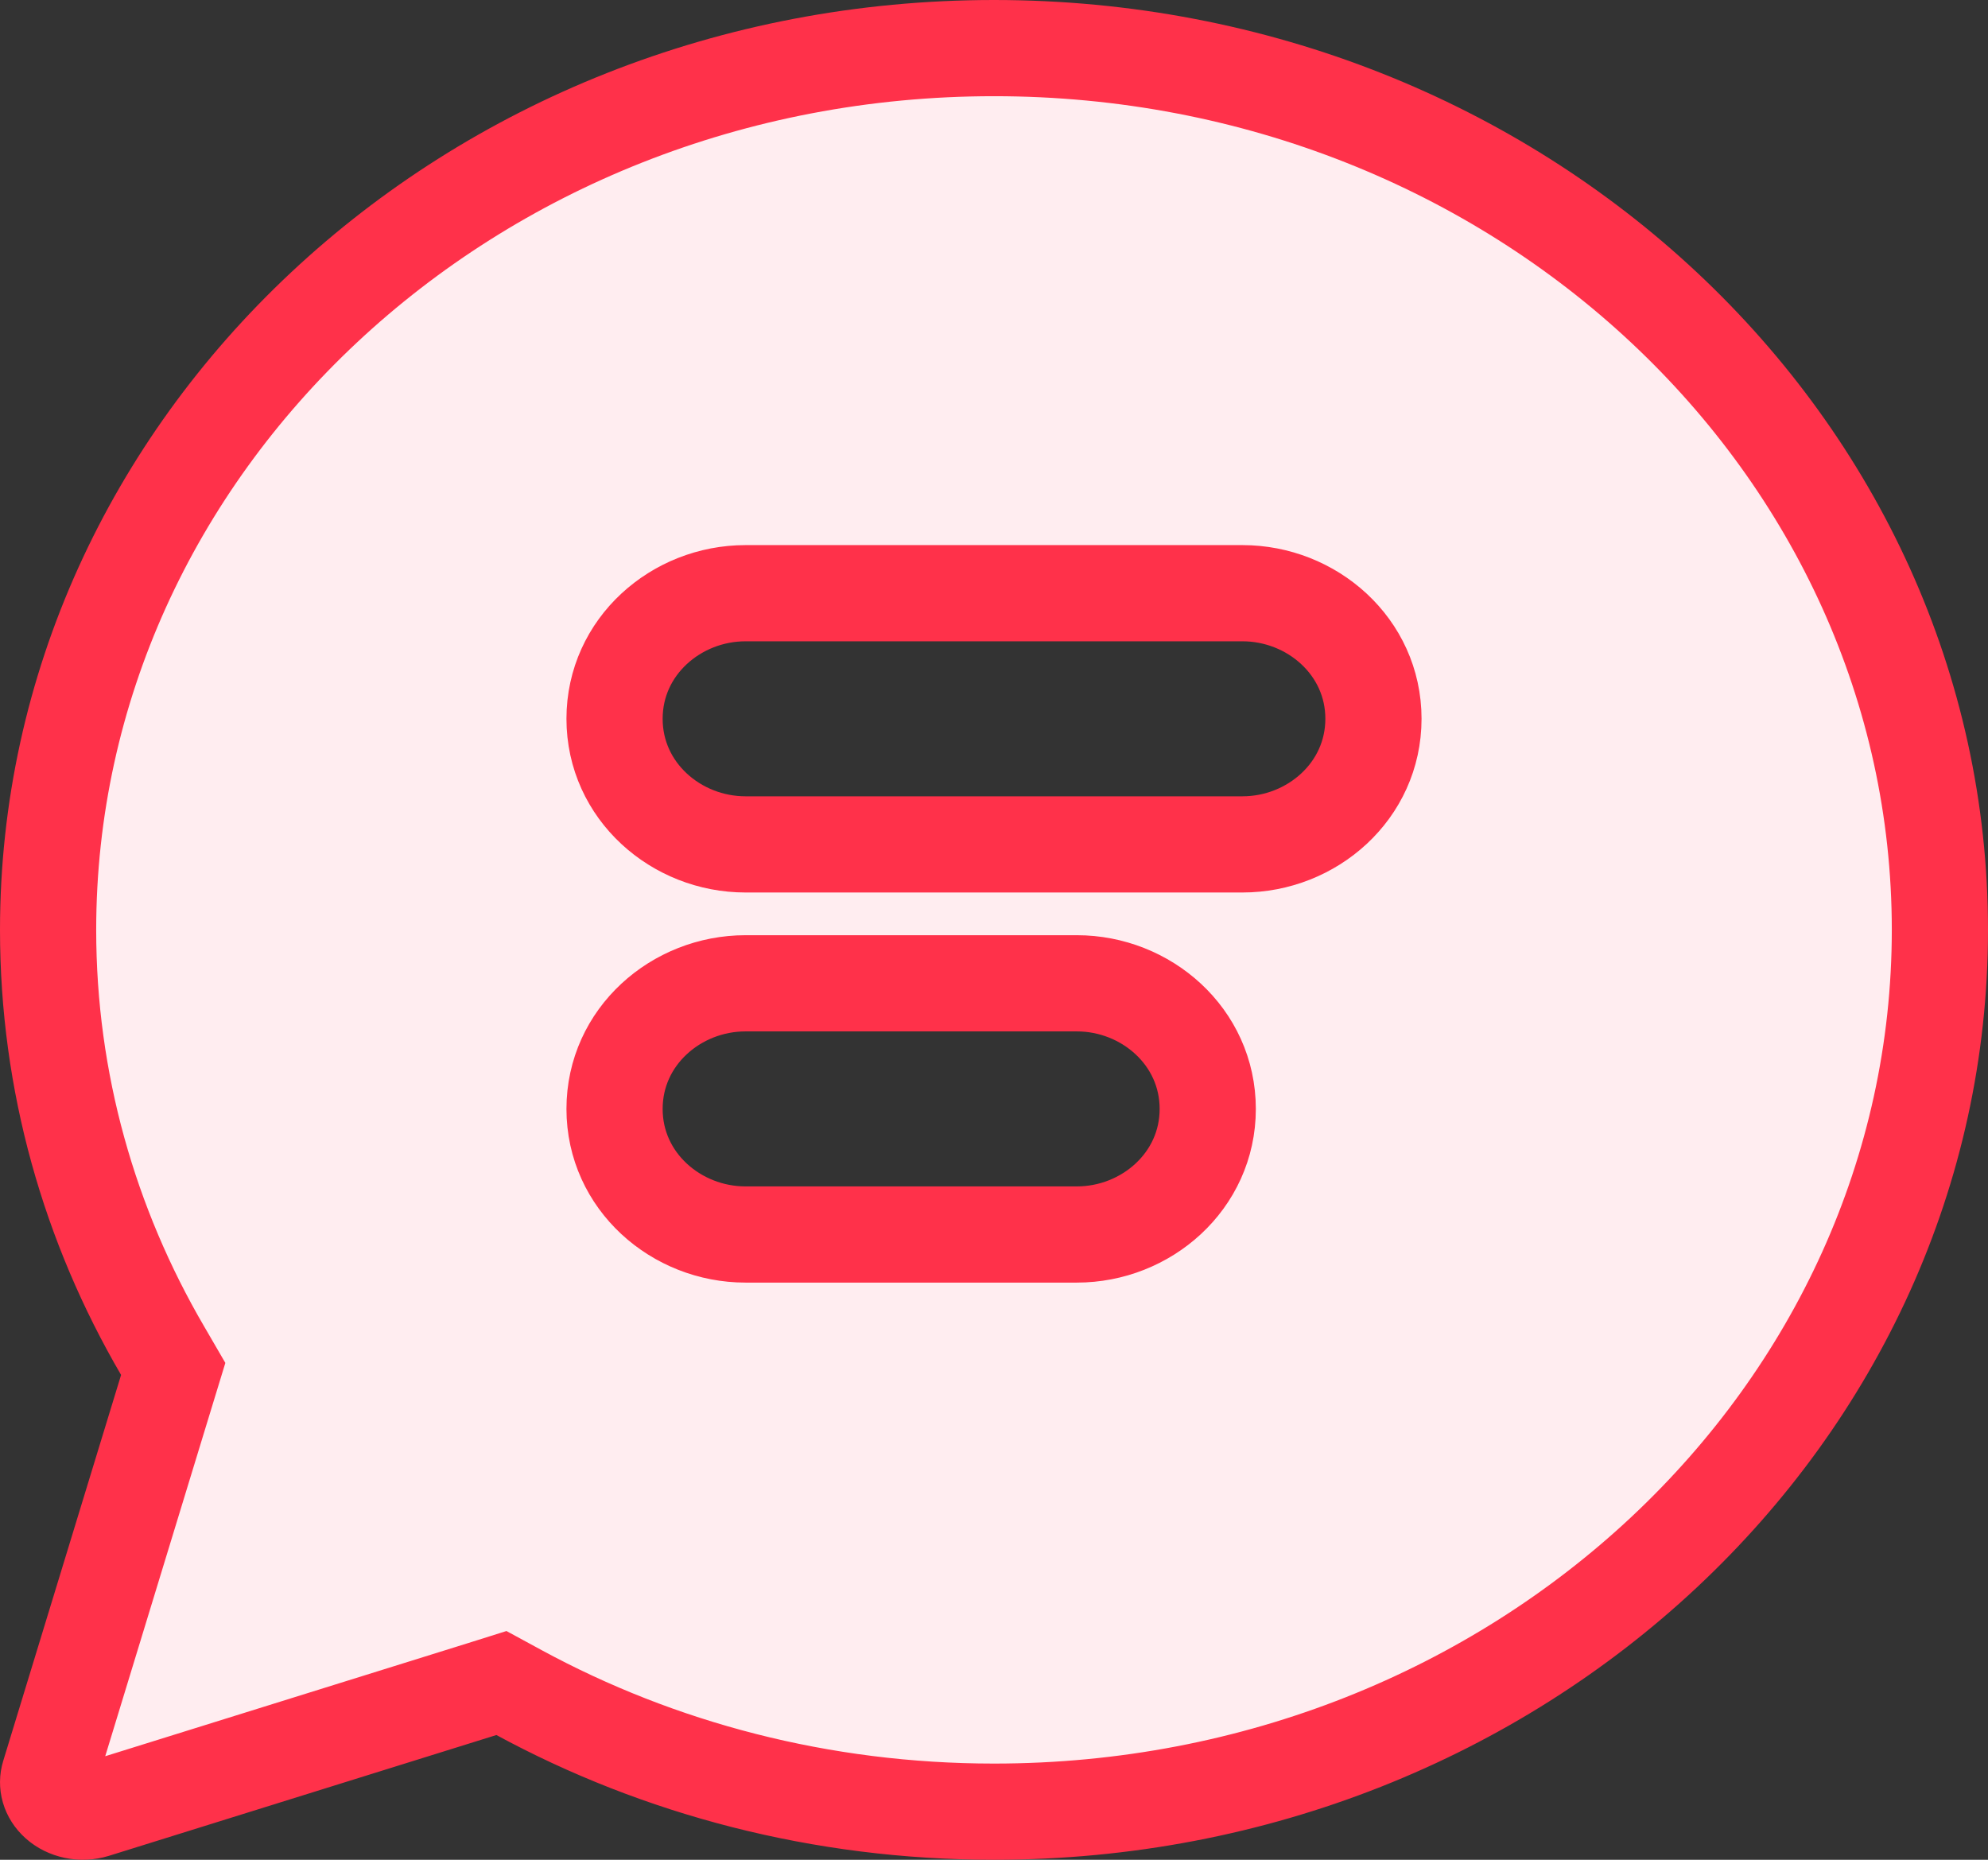 <svg width="31" height="29" viewBox="0 0 31 29" fill="none" xmlns="http://www.w3.org/2000/svg">
<rect x="0" y="0" width="31" height="29" fill="#333333" stroke="none"/>
<path d="M2.605 21.66L2.701 21.346L2.536 21.062C1.396 19.11 0.75 16.874 0.75 14.5C0.75 6.952 7.306 0.75 15.5 0.75C23.694 0.75 30.25 6.952 30.25 14.5C30.25 22.048 23.694 28.25 15.5 28.25C12.801 28.25 10.272 27.574 8.097 26.395L7.819 26.244L7.517 26.339L1.477 28.222L1.477 28.222C1.267 28.287 1.042 28.234 0.899 28.106C0.762 27.983 0.724 27.82 0.767 27.679L2.605 21.66ZM11.625 9.25C10.545 9.25 9.583 10.081 9.583 11.208C9.583 12.336 10.545 13.167 11.625 13.167H19.375C20.455 13.167 21.417 12.336 21.417 11.208C21.417 10.081 20.455 9.25 19.375 9.25H11.625ZM16.792 15.333H11.625C10.545 15.333 9.583 16.164 9.583 17.292C9.583 18.419 10.545 19.25 11.625 19.25H16.792C17.871 19.25 18.833 18.419 18.833 17.292C18.833 16.164 17.871 15.333 16.792 15.333Z" fill="#FFEDF0" stroke="#FF314A" stroke-width="1.5"/>
</svg>
